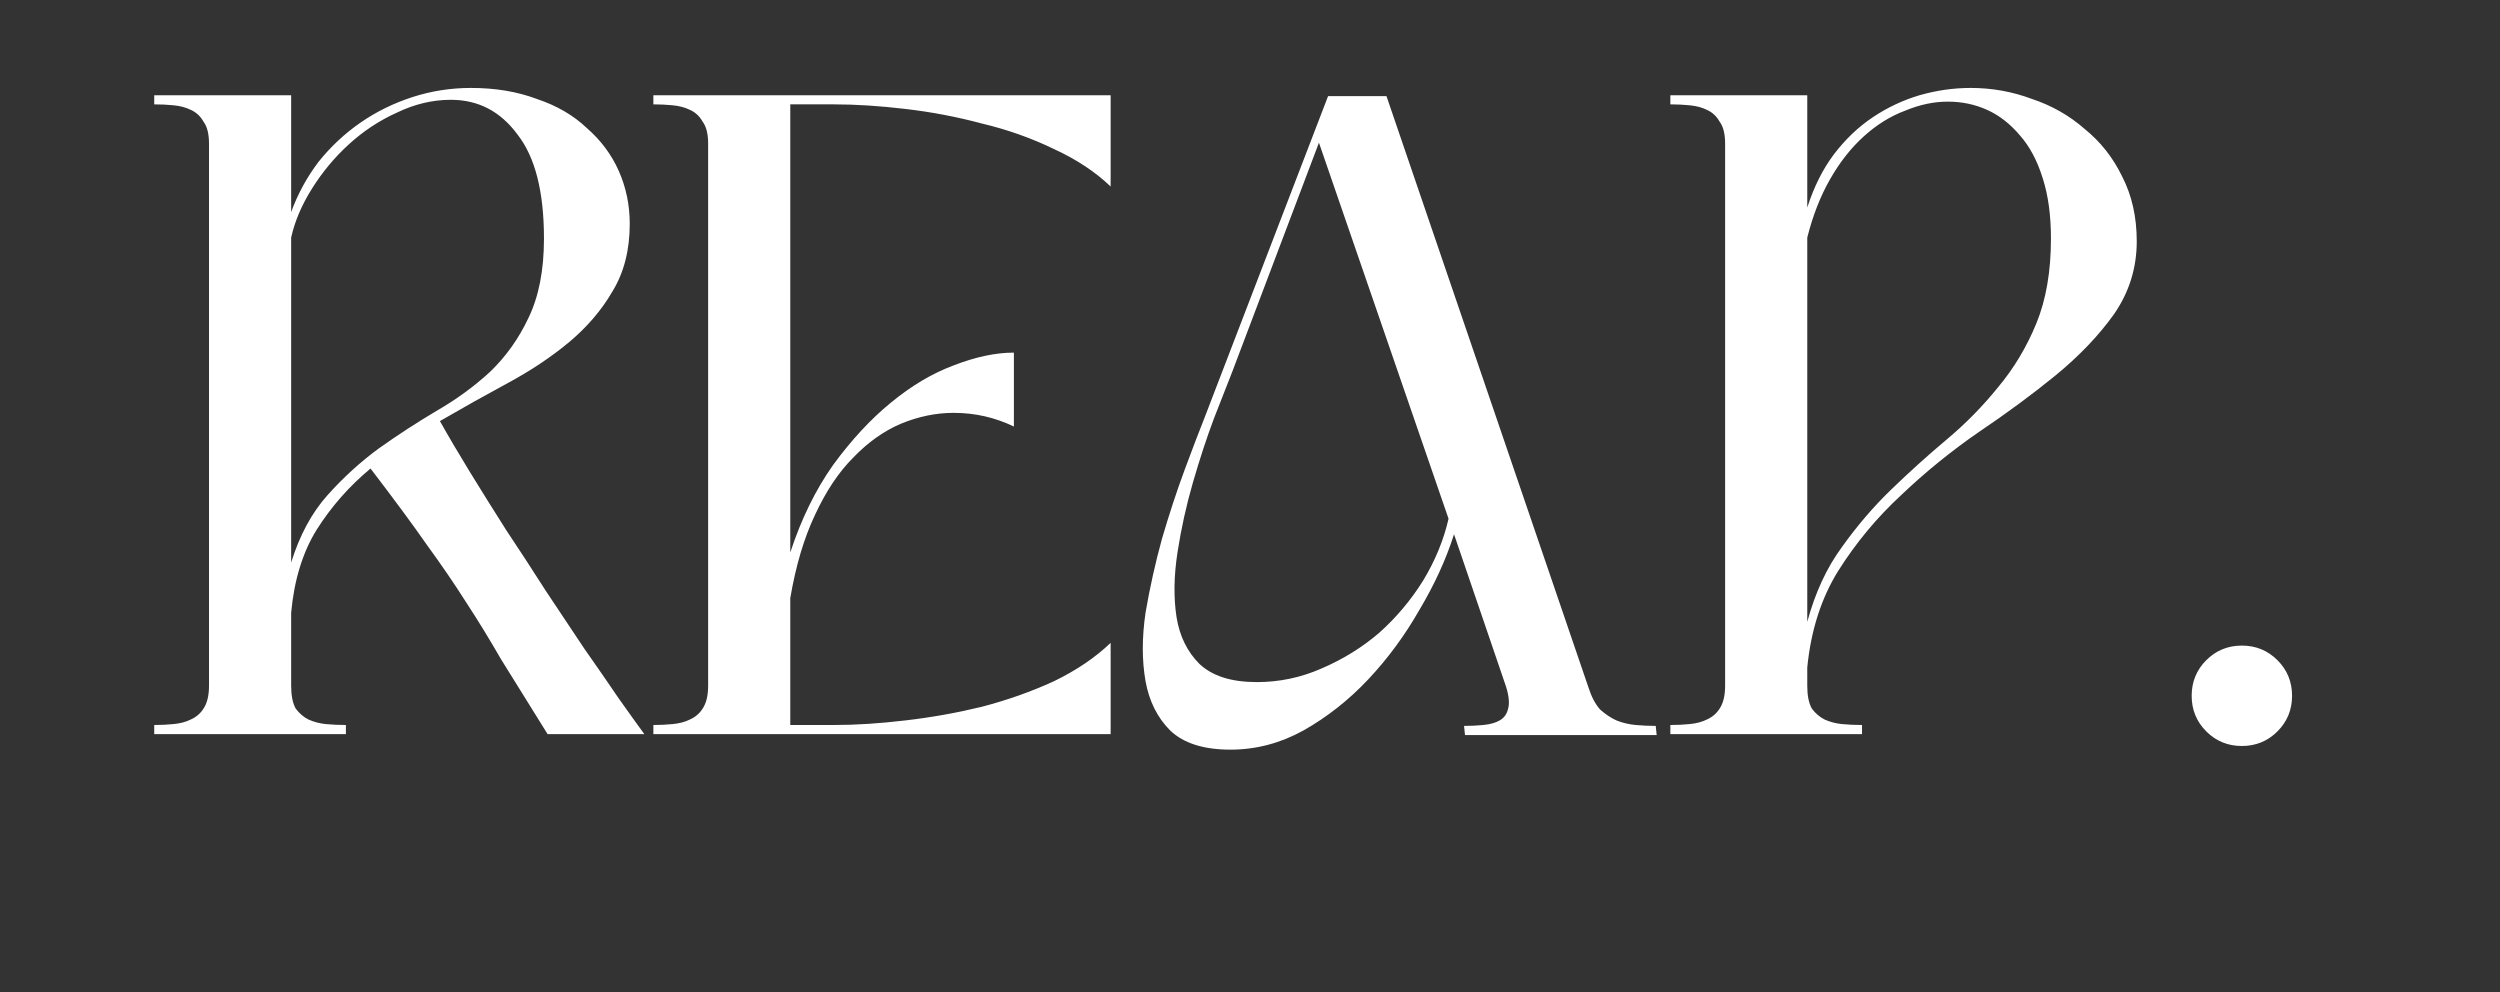 <svg width="126" height="50" viewBox="0 0 126 50" fill="none" xmlns="http://www.w3.org/2000/svg">
<rect x="0" y="0" width="126" height="50" fill="#333333" stroke="none"/>
<g clip-path="url(#clip0_104_517)">
<path d="M14.674 4.8V10.688C15.011 9.768 15.471 8.925 16.053 8.158C16.667 7.391 17.372 6.732 18.169 6.18C18.967 5.628 19.841 5.199 20.791 4.892C21.742 4.585 22.724 4.432 23.735 4.432C24.962 4.432 26.066 4.616 27.047 4.984C28.059 5.321 28.903 5.812 29.578 6.456C30.283 7.069 30.82 7.79 31.188 8.618C31.555 9.446 31.739 10.335 31.739 11.286C31.739 12.605 31.448 13.739 30.866 14.69C30.314 15.641 29.578 16.499 28.657 17.266C27.768 18.002 26.756 18.677 25.622 19.29C24.487 19.903 23.337 20.547 22.172 21.222C22.601 21.989 23.107 22.847 23.689 23.798C24.272 24.749 24.886 25.73 25.529 26.742C26.204 27.754 26.863 28.766 27.508 29.778C28.182 30.79 28.826 31.756 29.439 32.676C30.084 33.596 30.666 34.439 31.188 35.206C31.709 35.942 32.138 36.54 32.475 37H27.599C26.649 35.467 25.867 34.209 25.253 33.228C24.671 32.216 24.088 31.265 23.506 30.376C22.923 29.456 22.264 28.49 21.527 27.478C20.822 26.466 19.872 25.178 18.675 23.614C17.602 24.503 16.698 25.531 15.961 26.696C15.256 27.831 14.827 29.226 14.674 30.882V34.562C14.674 35.053 14.75 35.436 14.903 35.712C15.088 35.957 15.302 36.141 15.547 36.264C15.823 36.387 16.115 36.463 16.422 36.494C16.759 36.525 17.096 36.54 17.433 36.54V37H7.773V36.54C8.111 36.54 8.433 36.525 8.739 36.494C9.077 36.463 9.368 36.387 9.613 36.264C9.889 36.141 10.104 35.957 10.258 35.712C10.441 35.436 10.534 35.053 10.534 34.562V7.238C10.534 6.747 10.441 6.379 10.258 6.134C10.104 5.858 9.889 5.659 9.613 5.536C9.368 5.413 9.077 5.337 8.739 5.306C8.433 5.275 8.111 5.26 7.773 5.26V4.8H14.674ZM14.674 11.976V28.352C15.103 26.972 15.716 25.837 16.514 24.948C17.311 24.059 18.169 23.277 19.09 22.602C20.04 21.927 21.006 21.299 21.988 20.716C23 20.133 23.904 19.474 24.701 18.738C25.499 17.971 26.143 17.067 26.634 16.024C27.155 14.951 27.416 13.617 27.416 12.022C27.416 9.661 26.971 7.913 26.081 6.778C25.223 5.613 24.104 5.03 22.724 5.03C21.803 5.03 20.899 5.245 20.009 5.674C19.12 6.073 18.308 6.609 17.572 7.284C16.866 7.928 16.253 8.664 15.732 9.492C15.21 10.32 14.857 11.148 14.674 11.976ZM42.038 36.54C43.142 36.54 44.338 36.463 45.626 36.31C46.944 36.157 48.232 35.927 49.49 35.62C50.778 35.283 51.989 34.853 53.124 34.332C54.258 33.78 55.209 33.136 55.976 32.4V37H32.93V36.54C33.267 36.54 33.589 36.525 33.896 36.494C34.233 36.463 34.524 36.387 34.77 36.264C35.046 36.141 35.26 35.957 35.414 35.712C35.598 35.436 35.69 35.053 35.69 34.562V7.238C35.69 6.747 35.598 6.379 35.414 6.134C35.26 5.858 35.046 5.659 34.77 5.536C34.524 5.413 34.233 5.337 33.896 5.306C33.589 5.275 33.267 5.26 32.93 5.26V4.8H55.976V9.4C55.209 8.664 54.258 8.035 53.124 7.514C51.989 6.962 50.778 6.533 49.49 6.226C48.232 5.889 46.944 5.643 45.626 5.49C44.338 5.337 43.142 5.26 42.038 5.26H39.83V27.846C40.382 26.159 41.102 24.687 41.992 23.43C42.912 22.173 43.878 21.13 44.89 20.302C45.932 19.443 46.99 18.815 48.064 18.416C49.168 17.987 50.18 17.772 51.1 17.772V21.498C50.149 21.038 49.137 20.808 48.064 20.808C47.174 20.808 46.285 20.992 45.396 21.36C44.537 21.728 43.74 22.295 43.004 23.062C42.268 23.798 41.624 24.764 41.072 25.96C40.52 27.125 40.106 28.521 39.83 30.146V36.54H42.038ZM73.835 37.046L73.789 36.586C74.127 36.586 74.449 36.571 74.755 36.54C75.093 36.509 75.369 36.433 75.583 36.31C75.798 36.187 75.936 36.003 75.997 35.758C76.089 35.482 76.059 35.099 75.905 34.608L73.283 26.926C72.885 28.183 72.302 29.456 71.535 30.744C70.799 32.032 69.941 33.197 68.959 34.24C67.978 35.283 66.889 36.141 65.693 36.816C64.528 37.46 63.301 37.782 62.013 37.782C60.664 37.782 59.652 37.46 58.977 36.816C58.333 36.172 57.919 35.344 57.735 34.332C57.551 33.289 57.551 32.139 57.735 30.882C57.95 29.625 58.226 28.383 58.563 27.156C58.931 25.899 59.315 24.733 59.713 23.66C60.112 22.587 60.434 21.743 60.679 21.13L66.935 4.846H69.879L80.045 34.608C80.199 35.099 80.398 35.482 80.643 35.758C80.919 36.003 81.195 36.187 81.471 36.31C81.778 36.433 82.1 36.509 82.437 36.54C82.775 36.571 83.112 36.586 83.449 36.586L83.495 37.046H73.835ZM73.007 26.144L66.475 7.192L62.105 18.738C61.891 19.29 61.584 20.072 61.185 21.084C60.817 22.065 60.465 23.139 60.127 24.304C59.79 25.469 59.529 26.65 59.345 27.846C59.161 29.042 59.146 30.131 59.299 31.112C59.453 32.063 59.836 32.845 60.449 33.458C61.093 34.071 62.059 34.378 63.347 34.378C64.482 34.378 65.571 34.148 66.613 33.688C67.687 33.228 68.653 32.63 69.511 31.894C70.37 31.127 71.106 30.253 71.719 29.272C72.333 28.26 72.762 27.217 73.007 26.144ZM107.692 12.16C107.692 13.509 107.308 14.736 106.542 15.84C105.775 16.913 104.794 17.941 103.598 18.922C102.432 19.873 101.144 20.823 99.734 21.774C98.354 22.725 97.05 23.783 95.824 24.948C94.597 26.083 93.539 27.355 92.65 28.766C91.791 30.146 91.27 31.771 91.086 33.642V34.562C91.086 35.053 91.162 35.436 91.316 35.712C91.5 35.957 91.714 36.141 91.96 36.264C92.236 36.387 92.527 36.463 92.834 36.494C93.171 36.525 93.508 36.54 93.846 36.54V37H84.186V36.54C84.523 36.54 84.845 36.525 85.152 36.494C85.489 36.463 85.78 36.387 86.026 36.264C86.302 36.141 86.516 35.957 86.67 35.712C86.854 35.436 86.946 35.053 86.946 34.562V7.238C86.946 6.747 86.854 6.379 86.67 6.134C86.516 5.858 86.302 5.659 86.026 5.536C85.78 5.413 85.489 5.337 85.152 5.306C84.845 5.275 84.523 5.26 84.186 5.26V4.8H91.086V10.458C91.423 9.415 91.868 8.526 92.42 7.79C93.002 7.023 93.662 6.395 94.398 5.904C95.134 5.413 95.916 5.045 96.744 4.8C97.602 4.555 98.461 4.432 99.32 4.432C100.393 4.432 101.42 4.616 102.402 4.984C103.414 5.321 104.303 5.827 105.07 6.502C105.867 7.146 106.496 7.943 106.956 8.894C107.446 9.845 107.692 10.933 107.692 12.16ZM91.086 11.976V31.342C91.484 29.87 92.067 28.613 92.834 27.57C93.6 26.497 94.428 25.531 95.318 24.672C96.238 23.783 97.173 22.939 98.124 22.142C99.074 21.345 99.933 20.471 100.7 19.52C101.497 18.569 102.141 17.496 102.632 16.3C103.122 15.104 103.368 13.678 103.368 12.022C103.368 10.857 103.23 9.845 102.954 8.986C102.678 8.097 102.294 7.376 101.804 6.824C101.313 6.241 100.761 5.812 100.148 5.536C99.534 5.26 98.875 5.122 98.17 5.122C97.464 5.122 96.744 5.275 96.008 5.582C95.272 5.858 94.582 6.287 93.938 6.87C93.294 7.453 92.726 8.173 92.236 9.032C91.745 9.891 91.362 10.872 91.086 11.976ZM110.46 35.068C110.46 34.363 110.705 33.765 111.196 33.274C111.687 32.783 112.285 32.538 112.99 32.538C113.695 32.538 114.293 32.783 114.784 33.274C115.275 33.765 115.52 34.363 115.52 35.068C115.52 35.773 115.275 36.371 114.784 36.862C114.293 37.353 113.695 37.598 112.99 37.598C112.285 37.598 111.687 37.353 111.196 36.862C110.705 36.371 110.46 35.773 110.46 35.068Z" fill="white"/>
</g>
<defs>
<clipPath id="clip0_104_517">
<rect width="126" height="50" fill="white"/>
</clipPath>
</defs>
</svg>
